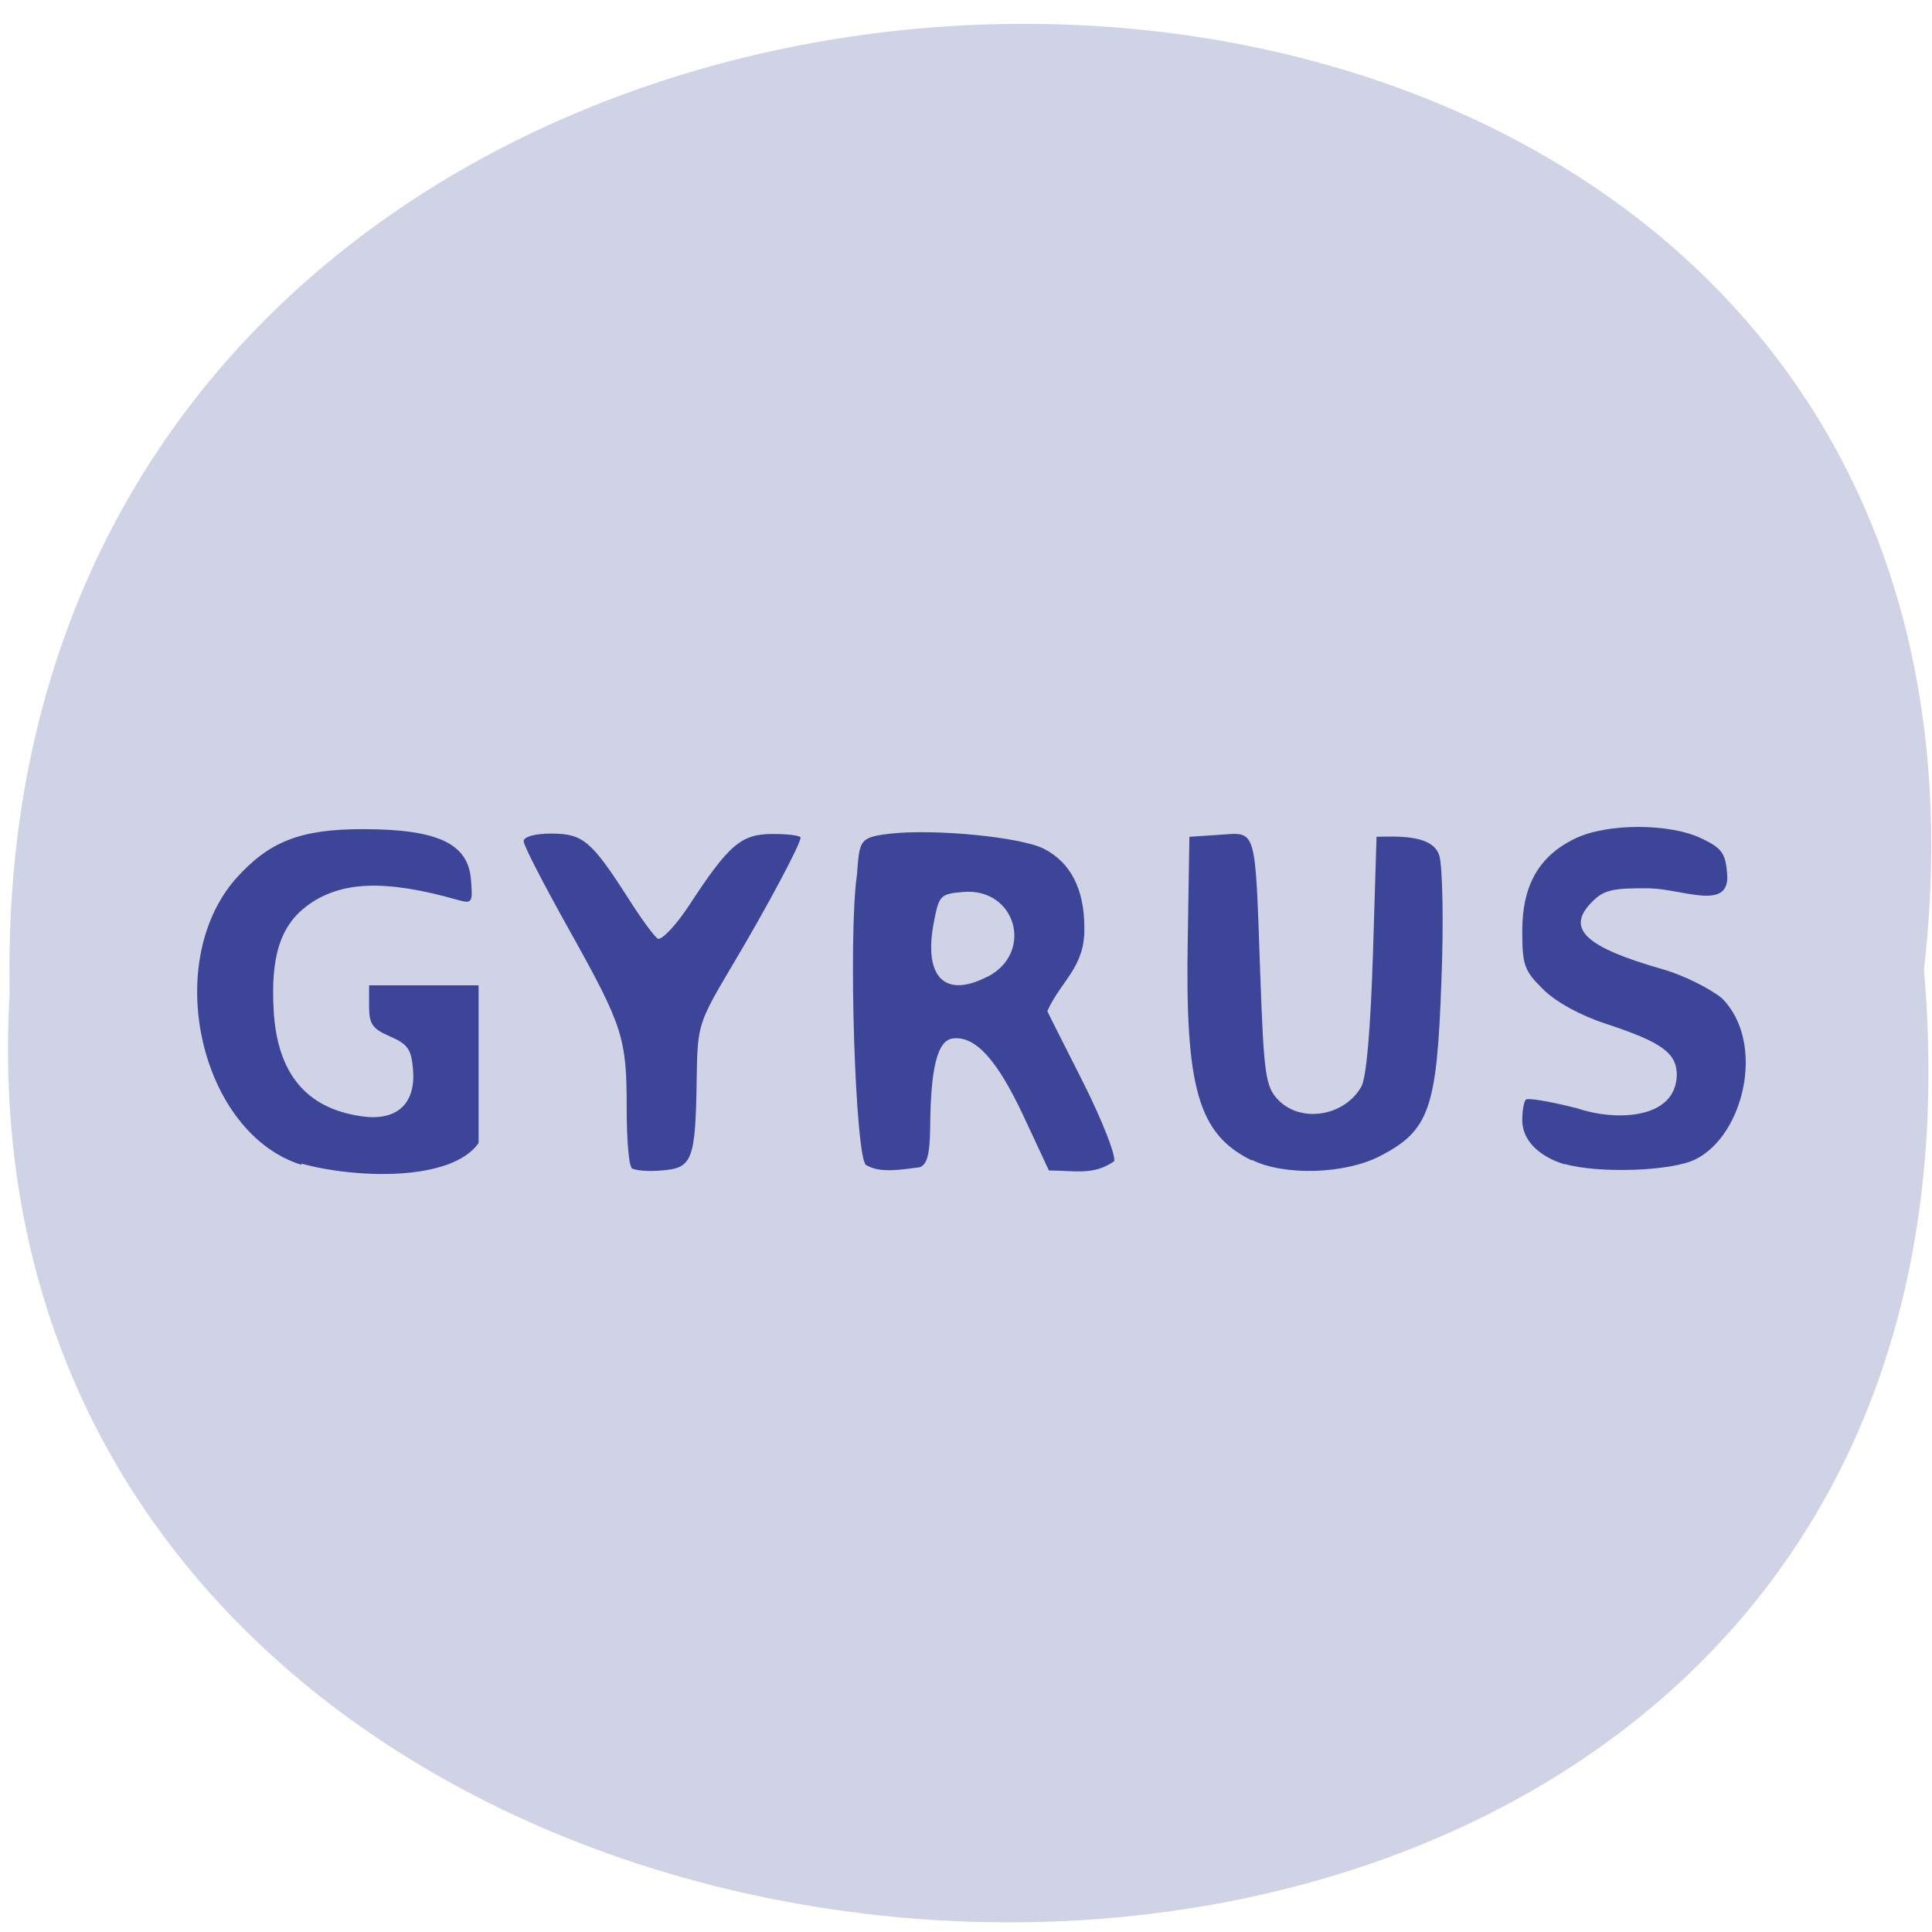 <svg xmlns="http://www.w3.org/2000/svg" viewBox="0 0 48 48"><path d="m 47.8 24.1 c 3.62 -31.67 -48.2 -31.2 -47.56 0.56 c -1.71 29.57 50.4 32.2 47.56 -0.56" style="fill:#d0d2e5"/><g style="fill:#3c4597"><path d="m 7.49 28.94 c -2.5 -0.78 -3.48 -4.98 -1.64 -7.1 c 0.83 -0.93 1.6 -1.24 3.16 -1.24 c 1.85 0 2.62 0.35 2.69 1.25 c 0.05 0.57 0.03 0.61 -0.32 0.51 c -1.83 -0.52 -2.93 -0.47 -3.76 0.15 c -0.66 0.5 -0.9 1.27 -0.82 2.61 c 0.09 1.54 0.8 2.41 2.16 2.61 c 0.89 0.14 1.38 -0.3 1.3 -1.17 c -0.04 -0.49 -0.13 -0.62 -0.57 -0.81 c -0.44 -0.19 -0.52 -0.31 -0.52 -0.75 v -0.52 c 0.91 0 1.81 0 2.72 0 v 3.92 c -0.68 0.96 -3.05 0.88 -4.4 0.51"/><path d="m 15.69 29 c -0.07 -0.06 -0.12 -0.72 -0.12 -1.47 c 0 -1.75 -0.09 -2.03 -1.43 -4.43 c -0.62 -1.11 -1.13 -2.09 -1.13 -2.2 c 0 -0.11 0.27 -0.19 0.69 -0.19 c 0.79 0 1 0.19 1.91 1.61 c 0.31 0.49 0.64 0.94 0.73 1 c 0.09 0.05 0.44 -0.31 0.77 -0.81 c 1 -1.53 1.3 -1.79 2.09 -1.79 c 0.38 0 0.69 0.04 0.69 0.09 c 0 0.16 -0.84 1.74 -1.7 3.18 c -0.84 1.42 -0.86 1.47 -0.88 2.77 c -0.03 2.07 -0.1 2.26 -0.87 2.32 c -0.36 0.03 -0.7 0 -0.76 -0.07"/><path d="m 21.52 28.95 c -0.27 -0.16 -0.45 -5.69 -0.23 -7.21 c 0.07 -0.86 0.04 -0.94 0.85 -1.03 c 1.12 -0.12 3.24 0.09 3.8 0.38 c 0.66 0.34 1 1 1 1.96 c 0.02 0.98 -0.57 1.3 -0.92 2.07 c 0.02 0.05 0.43 0.86 0.9 1.79 c 0.47 0.94 0.81 1.81 0.76 1.94 c -0.51 0.36 -0.97 0.23 -1.62 0.23 l -0.63 -1.35 c -0.66 -1.41 -1.2 -2 -1.76 -1.93 c -0.38 0.05 -0.55 0.73 -0.56 2.21 c -0.01 0.66 -0.07 0.92 -0.26 0.99 c -0.42 0.05 -0.97 0.16 -1.32 -0.05 m 3 -4.68 c 1.17 -0.6 0.71 -2.22 -0.6 -2.11 c -0.57 0.05 -0.6 0.08 -0.73 0.76 c -0.26 1.35 0.27 1.89 1.32 1.35"/><path d="m 31.1 28.83 c -1.33 -0.65 -1.66 -1.79 -1.59 -5.53 l 0.04 -2.51 l 0.75 -0.05 c 0.93 -0.06 0.88 -0.24 1.01 3.45 c 0.09 2.51 0.13 2.8 0.44 3.13 c 0.56 0.59 1.65 0.42 2.07 -0.32 c 0.13 -0.23 0.23 -1.42 0.29 -3.28 l 0.09 -2.93 c 0.66 -0.02 1.41 -0.02 1.56 0.47 c 0.08 0.26 0.11 1.68 0.05 3.14 c -0.11 3.14 -0.3 3.69 -1.52 4.32 c -0.86 0.45 -2.38 0.5 -3.18 0.1"/><path d="m 38.88 28.93 c -0.66 -0.2 -1.06 -0.61 -1.06 -1.1 c 0 -0.23 0.04 -0.46 0.09 -0.51 c 0.05 -0.05 0.63 0.05 1.29 0.22 c 0.91 0.31 2.43 0.29 2.46 -0.83 c 0 -0.55 -0.38 -0.82 -1.75 -1.27 c -0.64 -0.21 -1.25 -0.54 -1.57 -0.86 c -0.47 -0.46 -0.52 -0.6 -0.52 -1.45 c 0 -1.14 0.42 -1.87 1.32 -2.3 c 0.79 -0.38 2.34 -0.38 3.13 0 c 0.51 0.24 0.6 0.37 0.64 0.88 c 0.08 0.94 -1.09 0.38 -1.93 0.36 c -0.89 -0.01 -1.13 0.04 -1.41 0.32 c -0.69 0.68 -0.2 1.14 1.77 1.7 c 0.48 0.14 1.13 0.46 1.44 0.71 c 1.09 1.09 0.56 3.39 -0.65 4 c -0.59 0.3 -2.41 0.36 -3.25 0.12"/></g></svg>